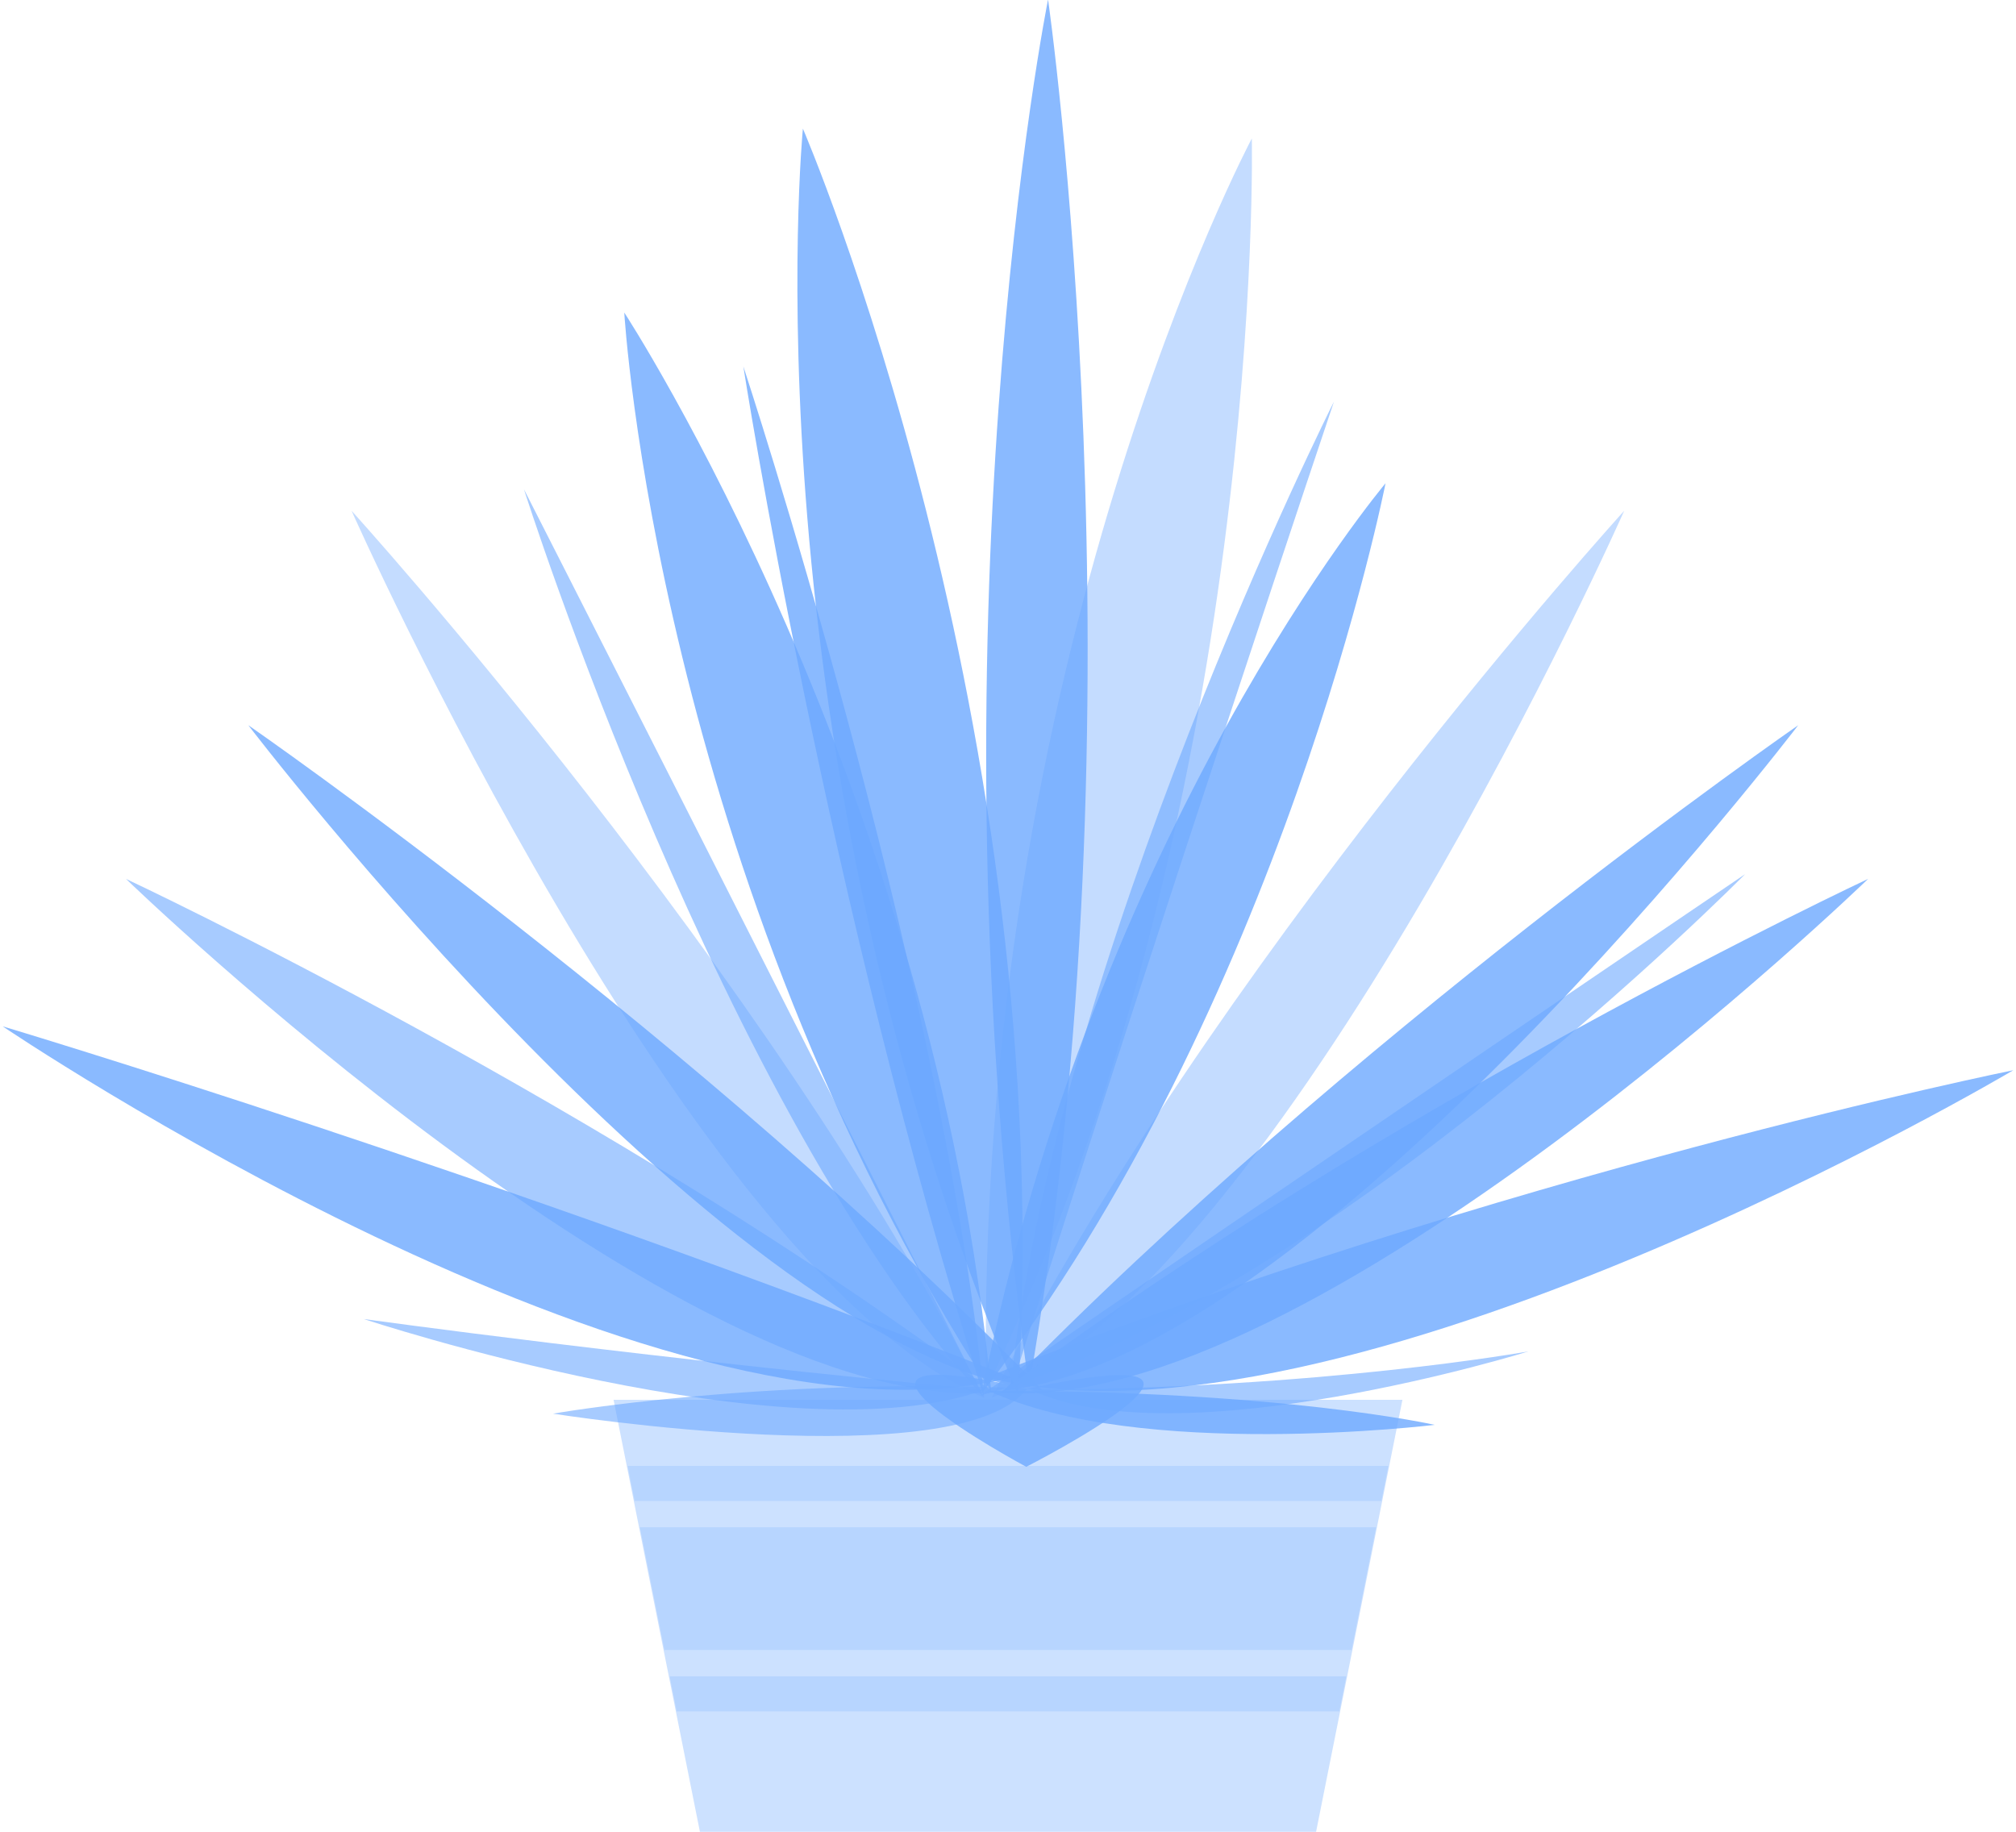 <?xml version="1.0" encoding="UTF-8" standalone="no"?>
<!DOCTYPE svg PUBLIC "-//W3C//DTD SVG 1.1//EN" "http://www.w3.org/Graphics/SVG/1.1/DTD/svg11.dtd">
<svg width="100%" height="100%" viewBox="0 0 230 209" version="1.1" xmlns="http://www.w3.org/2000/svg" xmlns:xlink="http://www.w3.org/1999/xlink" xml:space="preserve" xmlns:serif="http://www.serif.com/" style="fill-rule:evenodd;clip-rule:evenodd;stroke-linejoin:round;stroke-miterlimit:2;">
    <g transform="matrix(1,0,0,1,-4127.58,-1796.41)">
        <g transform="matrix(1,0,0,1.029,2807.58,-116.242)">
            <g id="丝兰" transform="matrix(1,0,0,0.972,785,670.625)">
                <g transform="matrix(1,0,0,1,215,113.572)">
                    <g transform="matrix(1,0,0,0.913,0,110.772)">
                        <path d="M480,1268L390,1268L400,1322.79L470,1322.79L480,1268Z" style="fill:rgb(204,225,255);"/>
                    </g>
                    <path d="M472.8,1304L397.2,1304L396.4,1300L473.6,1300L472.8,1304ZM474.2,1297L395.8,1297L393,1283L477,1283L474.2,1297ZM477.6,1280L392.4,1280L391.6,1276L478.4,1276L477.6,1280Z" style="fill:rgb(102,165,255);fill-opacity:0.2;"/>
                </g>
                <g transform="matrix(1,0,0,1,110,46.5)">
                    <g transform="matrix(0.438,-0.009,0.011,0.791,238.13,248.441)">
                        <path d="M670,1180C670,1180 635.074,1269.49 660,1380C693.683,1281.43 670,1180 670,1180Z" style="fill:rgb(109,169,255);fill-opacity:0.8;"/>
                    </g>
                    <g transform="matrix(0.135,0.593,-0.646,0.217,1339.91,642.129)">
                        <path d="M666.77,1200.05C666.77,1200.05 654.609,1287.21 660,1380C697.664,1325.12 666.77,1200.05 666.77,1200.05Z" style="fill:rgb(109,169,255);fill-opacity:0.8;"/>
                    </g>
                    <g transform="matrix(-0.135,0.593,0.646,0.217,-261.988,642.129)">
                        <path d="M657.837,1201.4C657.837,1201.4 654.609,1287.21 660,1380C697.664,1325.12 657.837,1201.4 657.837,1201.4Z" style="fill:rgb(109,169,255);fill-opacity:0.8;"/>
                    </g>
                    <g transform="matrix(-0.241,0.54,0.483,0.32,30.9,536.707)">
                        <path d="M670,1180C670,1180 654.609,1287.21 660,1380C697.664,1325.12 670,1180 670,1180Z" style="fill:rgb(109,169,255);fill-opacity:0.6;"/>
                    </g>
                    <g transform="matrix(-0.305,0.49,0.438,0.404,140.839,453.556)">
                        <path d="M670,1180C670,1180 654.609,1287.21 660,1380C697.664,1325.12 670,1180 670,1180Z" style="fill:rgb(109,169,255);fill-opacity:0.8;"/>
                    </g>
                    <g transform="matrix(0.305,0.49,-0.438,0.404,942.645,453.556)">
                        <path d="M670,1180C670,1180 654.609,1287.21 660,1380C697.664,1325.12 670,1180 670,1180Z" style="fill:rgb(109,169,255);fill-opacity:0.8;"/>
                    </g>
                    <g transform="matrix(-0.396,0.382,0.341,0.525,328.051,358.676)">
                        <path d="M670,1180C670,1180 648.957,1295.15 660,1380C697.664,1325.12 670,1180 670,1180Z" style="fill:rgb(109,169,255);fill-opacity:0.4;"/>
                    </g>
                    <g transform="matrix(-0.396,0.382,0.341,0.525,328.051,358.676)">
                        <path d="M636.997,1199.35C636.997,1199.35 648.957,1295.15 660,1380C673.59,1307.87 636.997,1199.35 636.997,1199.35Z" style="fill:rgb(109,169,255);fill-opacity:0.6;"/>
                    </g>
                    <g transform="matrix(-0.396,0.382,0.341,0.525,328.051,358.676)">
                        <path d="M584.007,1211.21C584.007,1211.21 617.848,1316.53 660,1380C630.784,1293.32 584.007,1211.21 584.007,1211.21Z" style="fill:rgb(109,169,255);fill-opacity:0.8;"/>
                    </g>
                    <g transform="matrix(0.396,0.382,-0.341,0.525,749.439,358.104)">
                        <path d="M603.382,1205.83C603.382,1205.83 617.848,1316.53 660,1380C630.784,1293.32 603.382,1205.83 603.382,1205.83Z" style="fill:rgb(109,169,255);fill-opacity:0.6;"/>
                    </g>
                    <g transform="matrix(0.194,0.568,-0.508,0.257,1109.78,605.526)">
                        <path d="M636.997,1199.35C636.997,1199.35 648.957,1295.15 660,1380C673.59,1307.87 636.997,1199.35 636.997,1199.35Z" style="fill:rgb(109,169,255);fill-opacity:0.6;"/>
                    </g>
                    <g transform="matrix(0.396,0.382,-0.341,0.525,747.361,358.676)">
                        <path d="M670,1180C670,1180 648.957,1295.15 660,1380C697.664,1325.12 670,1180 670,1180Z" style="fill:rgb(109,169,255);fill-opacity:0.4;"/>
                    </g>
                    <g transform="matrix(0.241,0.54,-0.483,0.32,1046.6,536.707)">
                        <path d="M670,1180C670,1180 654.609,1287.21 660,1380C697.664,1325.12 670,1180 670,1180Z" style="fill:rgb(109,169,255);fill-opacity:0.8;"/>
                    </g>
                    <g transform="matrix(0.592,0.148,-0.122,0.721,315.138,241.702)">
                        <path d="M670,1180C670,1180 635.074,1269.49 660,1380C693.683,1281.43 670,1180 670,1180Z" style="fill:rgb(109,169,255);fill-opacity:0.4;"/>
                    </g>
                    <g transform="matrix(0.585,-0.185,0.152,0.713,-54.71,473.132)">
                        <path d="M670,1180C670,1180 635.074,1269.49 660,1380C693.683,1281.43 670,1180 670,1180Z" style="fill:rgb(109,169,255);fill-opacity:0.8;"/>
                    </g>
                    <g transform="matrix(0.407,0.239,-0.21,0.531,558.182,444.268)">
                        <path d="M670,1180C670,1180 635.074,1269.49 660,1380C693.683,1281.43 670,1180 670,1180Z" style="fill:rgb(109,169,255);fill-opacity:0.8;"/>
                    </g>
                    <g transform="matrix(0.494,-0.285,0.234,0.601,-110.879,693.272)">
                        <path d="M670,1180C670,1180 635.074,1269.49 660,1380C693.683,1281.43 670,1180 670,1180Z" style="fill:rgb(109,169,255);fill-opacity:0.8;"/>
                    </g>
                    <g transform="matrix(0.821,0,0,1,-13.052,-45.861)">
                        <path d="M732.933,1384.25C732.933,1384.25 691.813,1388.35 671,1380.38C711.435,1380.28 732.933,1384.25 732.933,1384.25Z" style="fill:rgb(109,169,255);fill-opacity:0.8;"/>
                    </g>
                    <g transform="matrix(0.821,0,0,1,-8.34,-45.995)">
                        <path d="M740.238,1376C740.238,1376 691.813,1388.35 671,1380.38C711.435,1380.28 740.238,1376 740.238,1376Z" style="fill:rgb(109,169,255);fill-opacity:0.6;"/>
                    </g>
                    <g transform="matrix(0.958,0,0,0.881,-97.305,117.148)">
                        <path d="M611.061,1384.75C611.061,1384.75 636.092,1379.95 667.5,1381.5C659.635,1393.06 611.061,1384.75 611.061,1384.75Z" style="fill:rgb(109,169,255);fill-opacity:0.6;"/>
                    </g>
                    <g transform="matrix(1.211,0,0,0.881,-270.999,117.283)">
                        <path d="M608.997,1372.34C608.997,1372.34 636.092,1377.52 667.5,1381.5C649.167,1390.63 608.997,1372.34 608.997,1372.34Z" style="fill:rgb(109,169,255);fill-opacity:0.6;"/>
                    </g>
                    <g transform="matrix(1.211,0,0,0.881,-266.045,117.148)">
                        <path d="M667.322,1391.63C667.322,1391.63 643.676,1374.21 667.5,1381.5C692.082,1374.31 667.322,1391.63 667.322,1391.63Z" style="fill:rgb(109,169,255);fill-opacity:0.8;"/>
                    </g>
                </g>
            </g>
        </g>
    </g>
</svg>
